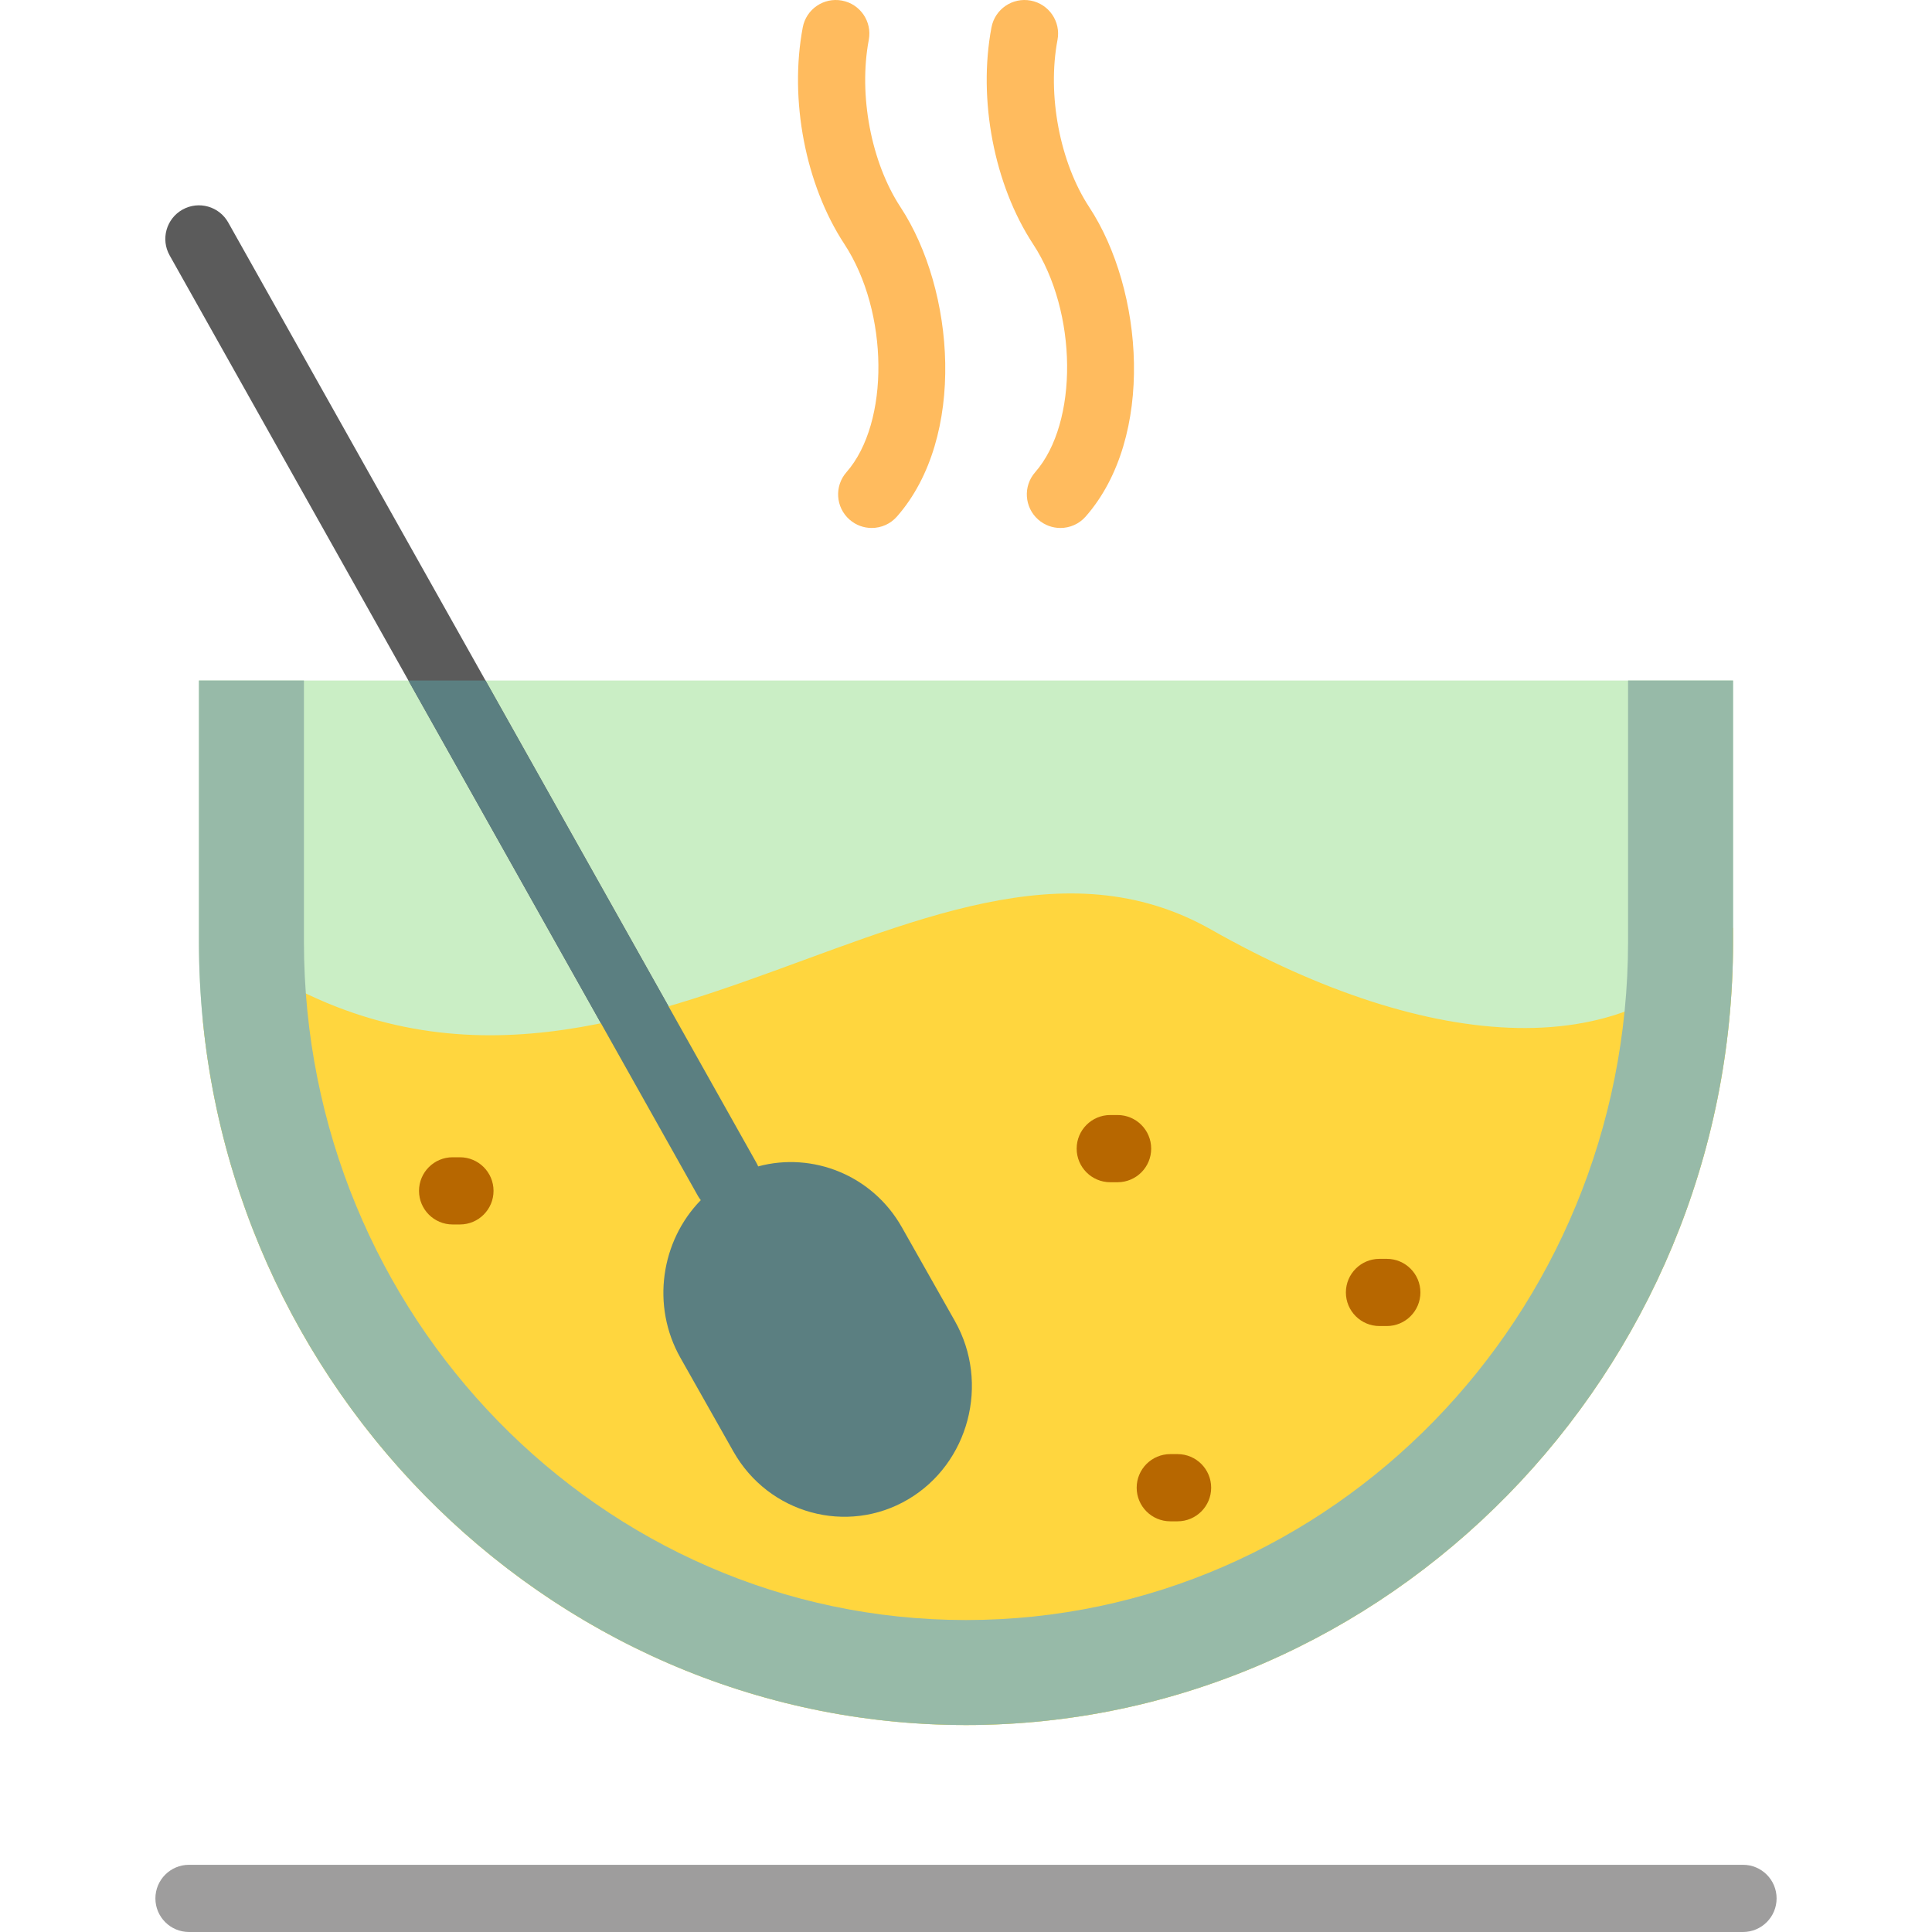<?xml version="1.0" encoding="iso-8859-1"?>
<!-- Generator: Adobe Illustrator 19.0.0, SVG Export Plug-In . SVG Version: 6.00 Build 0)  -->
<svg version="1.1" id="Layer_1" xmlns="http://www.w3.org/2000/svg" xmlns:xlink="http://www.w3.org/1999/xlink" x="0px" y="0px"
	 viewBox="0 0 512 512" style="enable-background:new 0 0 512 512;" xml:space="preserve">
<path style="fill:#CAEEC5;" d="M255.996,457.153c-111.803,0-203.278-93.422-203.278-207.604v-69.2h406.559v69.2
	C459.277,363.73,367.8,457.153,255.996,457.153L255.996,457.153L255.996,457.153z"/>
<path style="fill:#5B5B5B;" d="M240.654,397.352c-16.139,9.517-36.963,3.821-46.284-12.663l-14.054-24.866
	c-7.805-13.806-5.15-30.968,5.404-41.771c-0.278-0.355-0.538-0.729-0.766-1.134L44.954,67.678
	c-2.409-4.287-0.885-9.716,3.403-12.124c4.287-2.409,9.716-0.885,12.124,3.403l140,249.239c0.168,0.299,0.312,0.604,0.442,0.913
	c14.425-3.906,30.274,2.322,38.073,16.114l14.06,24.865C262.372,366.569,256.788,387.838,240.654,397.352z"/>
<path style="fill:#FFD63E;" d="M53.789,270.824V245.83c101.481,81.961,189.968-43.256,267.183,0.524
	c57.798,32.771,112.559,36.915,138.306-0.523l0.002,0.032v3.686c0,114.182-91.478,207.604-203.281,207.604
	C151.226,457.153,64.306,375.11,53.789,270.824z"/>
<path style="fill:#9E9D9D;" d="M470.817,503.096c0,4.917-3.987,8.904-8.904,8.904H50.087c-4.917,0-8.904-3.987-8.904-8.904
	c0-4.917,3.987-8.904,8.904-8.904h411.826C466.831,494.191,470.817,498.178,470.817,503.096z"/>
<path style="fill:#97BAA8;" d="M431.454,180.349h27.826v69.2c0,114.182-91.478,207.604-203.281,207.604S52.72,363.73,52.72,249.549
	v-69.2h27.826v69.2c0,99.13,78.708,179.778,175.452,179.778c96.746,0,175.455-80.648,175.455-179.778L431.454,180.349
	L431.454,180.349z"/>
<path style="fill:#B76700;" d="M296.171,313.302h-1.939c-4.917,0-8.904-3.987-8.904-8.904s3.987-8.904,8.904-8.904h1.939
	c4.917,0,8.904,3.987,8.904,8.904S301.088,313.302,296.171,313.302z M367.517,333.607h-1.939c-4.917,0-8.904,3.987-8.904,8.904
	s3.987,8.904,8.904,8.904h1.939c4.917,0,8.904-3.987,8.904-8.904S372.434,333.607,367.517,333.607z M312.067,385.355h-1.933
	c-4.917,0-8.904,3.987-8.904,8.904s3.987,8.904,8.904,8.904h1.933c4.917,0,8.904-3.987,8.904-8.904S316.986,385.355,312.067,385.355
	z M121.888,306.688h-1.939c-4.917,0-8.904,3.987-8.904,8.904s3.987,8.904,8.904,8.904h1.939c4.917,0,8.904-3.987,8.904-8.904
	S126.806,306.688,121.888,306.688z"/>
<path style="fill:#FFBB5E;" d="M238.657,54.912c14.372,21.894,17.514,60.942-0.953,81.975c-1.761,2.005-4.221,3.03-6.695,3.03
	c-2.086,0-4.181-0.729-5.871-2.214c-3.695-3.245-4.06-8.871-0.816-12.566c11.509-13.108,11.242-42.486-0.551-60.451
	c-10.322-15.718-14.653-38.262-11.03-57.433c0.914-4.832,5.57-8.011,10.402-7.096c4.833,0.913,8.009,5.571,7.096,10.403
	C227.472,25.207,230.854,43.031,238.657,54.912z M288.668,54.912c-7.804-11.885-11.186-29.708-8.417-44.351
	c0.914-4.832-2.263-9.49-7.095-10.404c-4.835-0.915-9.49,2.262-10.405,7.095c-3.625,19.167,0.705,41.711,11.029,57.436
	c11.794,17.96,12.062,47.338,0.552,60.452c-3.245,3.696-2.878,9.322,0.818,12.566c1.691,1.484,3.784,2.213,5.87,2.213
	c2.473,0,4.935-1.025,6.695-3.031C306.185,115.848,303.041,76.799,288.668,54.912z"/>
<path style="fill:#5B7F81;" d="M108.241,180.349h20.427l71.812,127.847c0.168,0.299,0.312,0.604,0.442,0.913
	c14.425-3.906,30.274,2.322,38.073,16.114l14.06,24.865c9.316,16.481,3.732,37.751-12.402,47.265
	c-16.139,9.517-36.963,3.821-46.284-12.663l-14.054-24.867c-7.805-13.806-5.15-30.968,5.404-41.771
	c-0.278-0.355-0.538-0.729-0.766-1.134L108.241,180.349z"/>
<g>
</g>
<g>
</g>
<g>
</g>
<g>
</g>
<g>
</g>
<g>
</g>
<g>
</g>
<g>
</g>
<g>
</g>
<g>
</g>
<g>
</g>
<g>
</g>
<g>
</g>
<g>
</g>
<g>
</g>
</svg>
